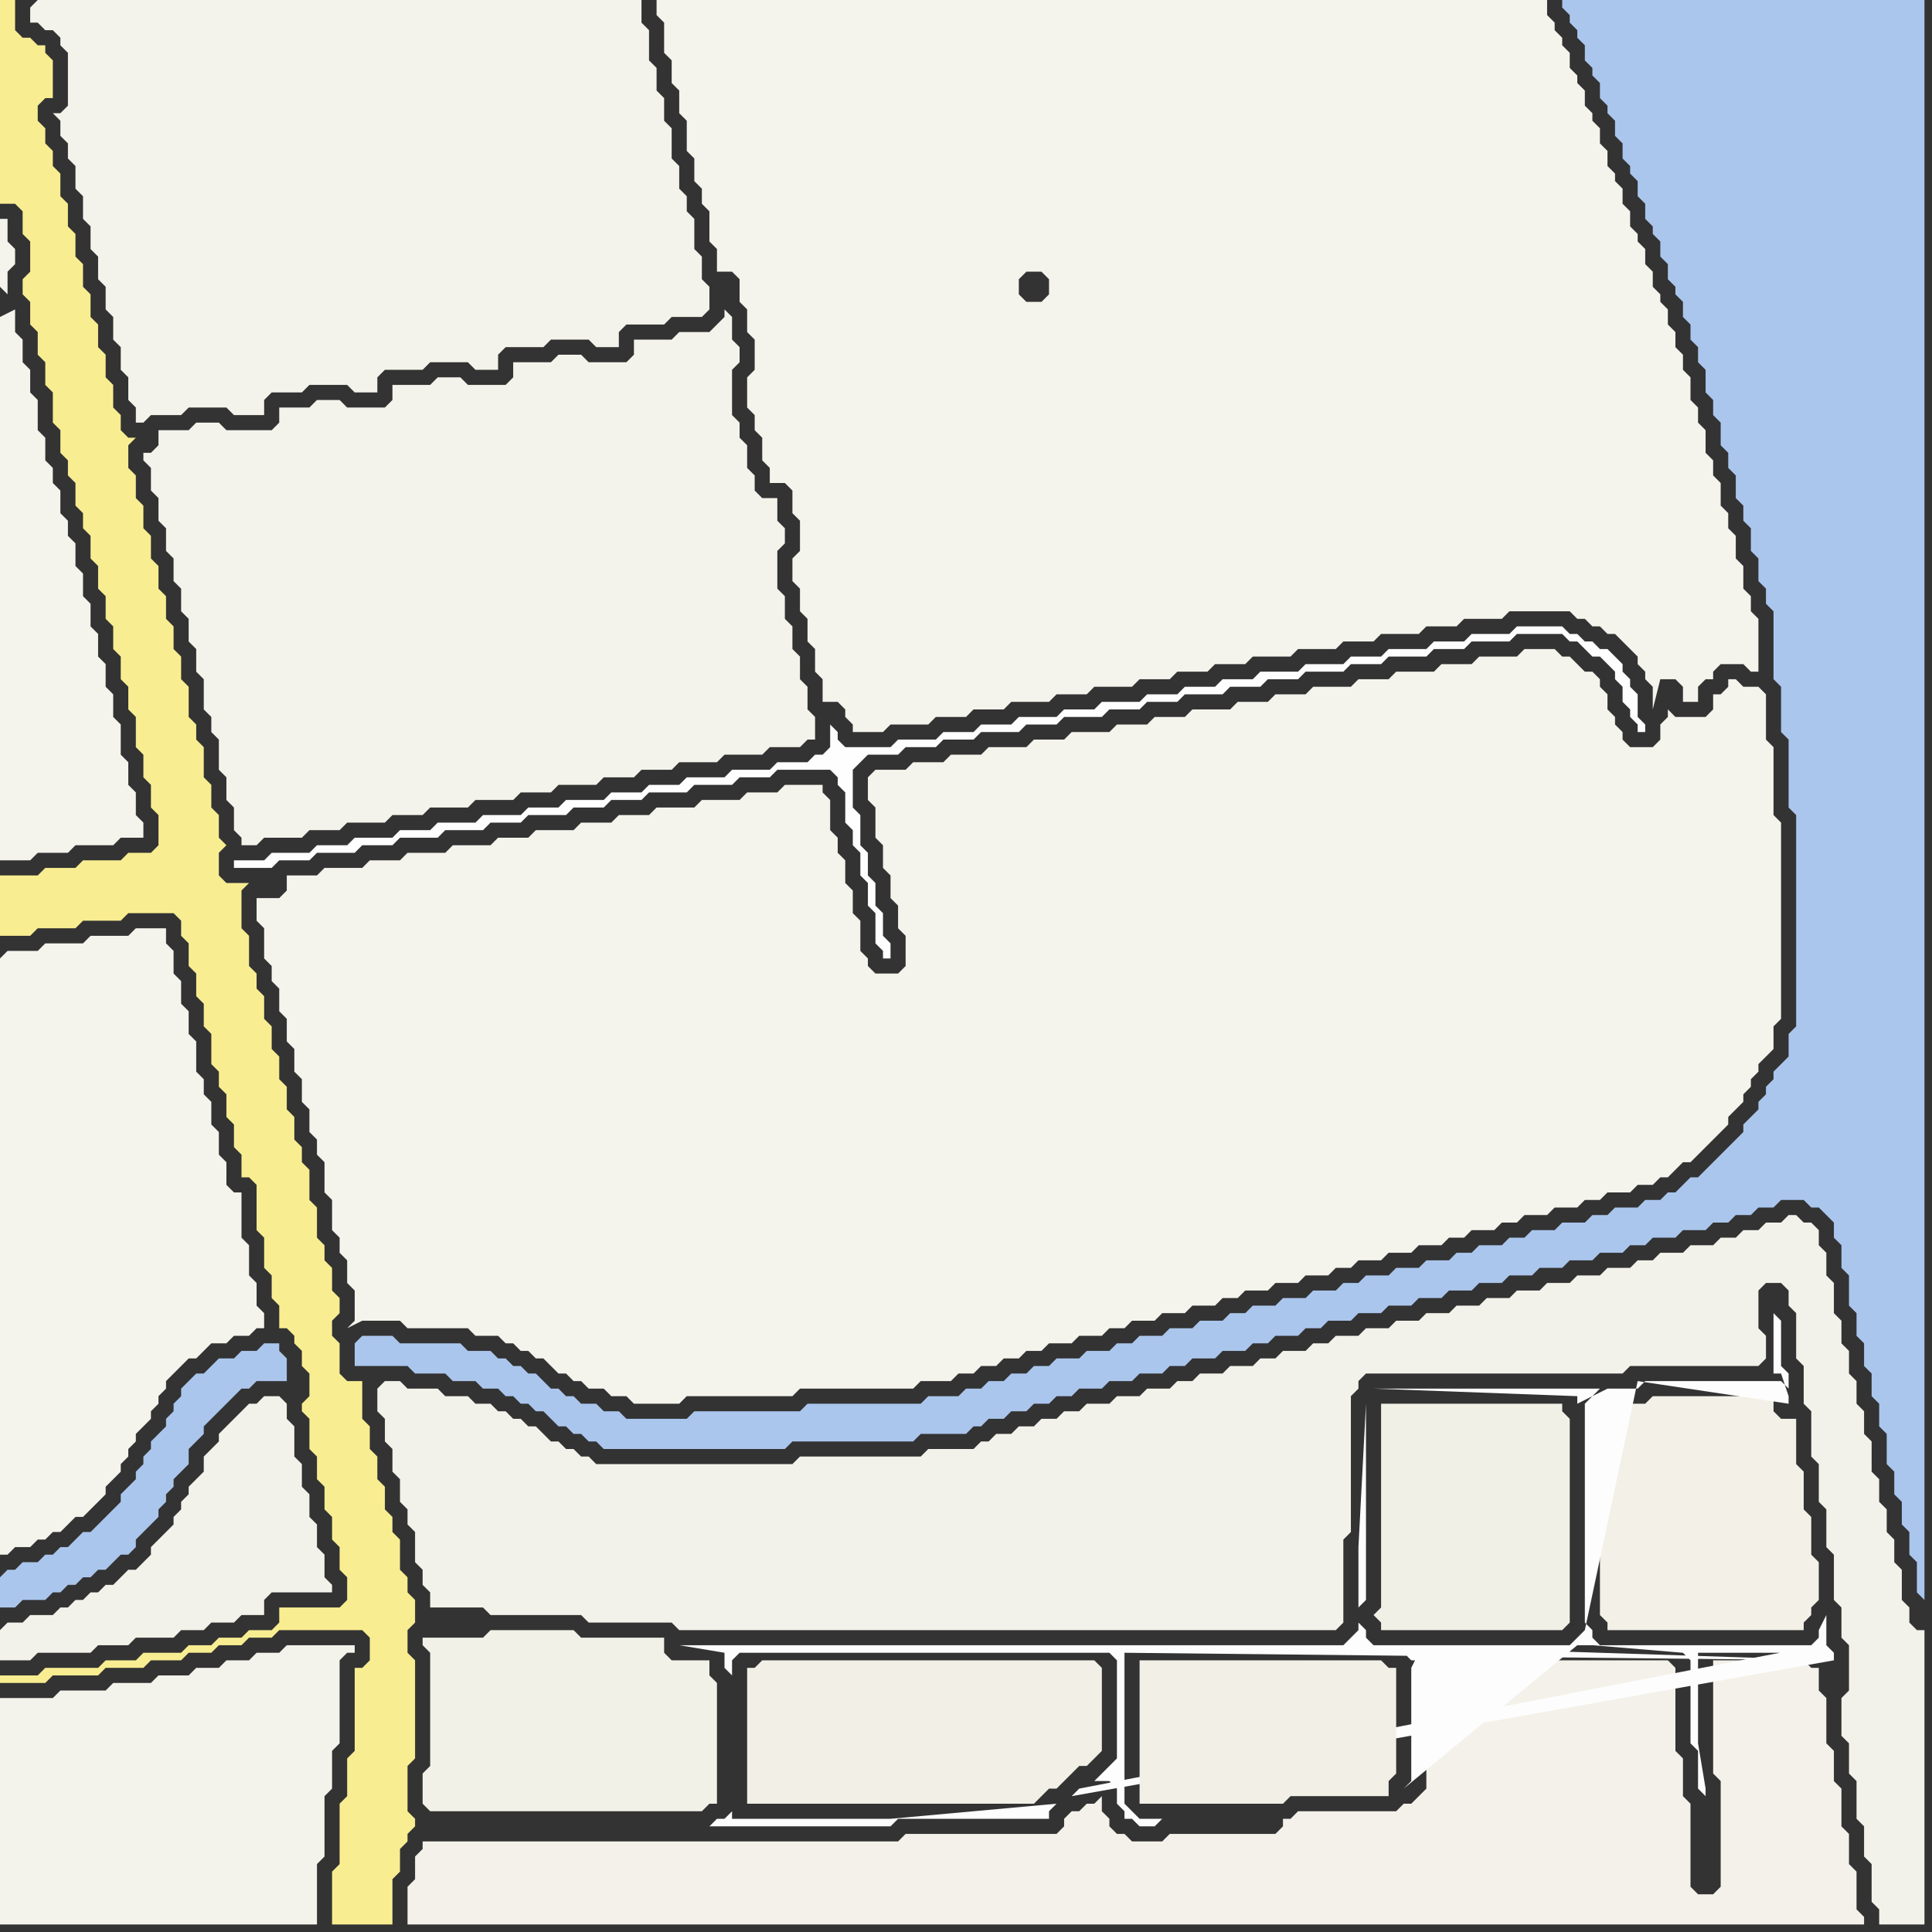 <svg width="256" height="256" xmlns="http://www.w3.org/2000/svg"><rect width="100%" height="100%" fill="#333333" stroke="none"/><script> 
var tempColor;
function hoverPath(evt){
obj = evt.target;
tempColor = obj.getAttribute("fill");
obj.setAttribute("fill","red");
//alert(tempColor);
//obj.setAttribute("stroke","red");}
function recoverPath(evt){
obj = evt.target;
obj.setAttribute("fill", tempColor);
//obj.setAttribute("stroke", tempColor);
}</script><path onmouseover="hoverPath(evt)" onmouseout="recoverPath(evt)" fill="rgb(243,242,234)" d="M  0,216l 0,4 4,0 1,-1 7,0 1,-1 4,0 1,-1 5,0 1,-1 3,0 1,-1 3,0 1,-1 3,0 0,-2 1,-1 8,0 0,-1 -1,-1 0,-3 -1,-1 0,-3 -1,-1 0,-3 -1,-1 0,-3 -1,-1 0,-4 -1,-1 0,-2 -1,-1 -2,0 -1,1 -1,0 -1,1 -1,1 -1,1 -1,1 0,1 -1,1 -1,1 0,2 -1,1 -1,1 0,1 -1,1 0,1 -1,1 0,1 -1,1 -1,1 -1,1 0,1 -1,1 -1,1 -1,0 -1,1 -1,1 -1,0 -1,1 -1,0 -1,1 -1,0 -1,1 -1,0 -1,1 -3,0 -1,1 -2,0 -1,1Z"/>
<path onmouseover="hoverPath(evt)" onmouseout="recoverPath(evt)" fill="rgb(243,242,234)" d="M  50,184l 0,3 1,1 0,3 1,1 0,3 1,1 0,3 1,1 0,2 1,1 0,4 1,1 0,2 1,1 0,2 7,0 1,1 12,0 1,1 11,0 1,1 87,0 1,-1 0,-11 1,-1 0,-18 1,-1 0,-1 1,-1 34,0 1,-1 17,0 1,-1 0,-3 -1,-1 0,-5 1,-1 2,0 1,1 0,2 1,1 0,6 1,1 0,5 1,1 0,6 1,1 0,5 1,1 0,5 1,1 0,6 1,1 0,4 1,1 0,6 -1,1 0,5 1,1 0,4 1,1 0,5 1,1 0,4 1,1 0,5 1,1 0,2 6,0 0,-39 -1,0 -1,-1 0,-2 -1,-1 0,-4 -1,-1 0,-3 -1,-1 0,-3 -1,-1 0,-3 -1,-1 0,-4 -1,-1 0,-3 -1,-1 0,-3 -1,-1 0,-3 -1,-1 0,-3 -1,-1 0,-4 -1,-1 0,-3 -1,-1 0,-2 -1,-1 -1,0 -1,-1 -1,0 -1,1 -2,0 -1,1 -2,0 -1,1 -2,0 -1,1 -3,0 -1,1 -3,0 -1,1 -2,0 -1,1 -3,0 -1,1 -3,0 -1,1 -3,0 -1,1 -3,0 -1,1 -3,0 -1,1 -3,0 -1,1 -3,0 -1,1 -3,0 -1,1 -3,0 -1,1 -3,0 -1,1 -2,0 -1,1 -3,0 -1,1 -2,0 -1,1 -3,0 -1,1 -3,0 -1,1 -2,0 -1,1 -3,0 -1,1 -3,0 -1,1 -3,0 -1,1 -2,0 -1,1 -2,0 -1,1 -2,0 -1,1 -2,0 -1,1 -1,0 -1,1 -6,0 -1,1 -16,0 -1,1 -26,0 -1,-1 -1,0 -1,-1 -1,0 -1,-1 -1,0 -1,-1 -1,-1 -1,0 -1,-1 -1,0 -1,-1 -1,0 -1,-1 -2,0 -1,-1 -3,0 -1,-1 -4,0 -1,-1 -2,0 -1,1Z"/>
<path onmouseover="hoverPath(evt)" onmouseout="recoverPath(evt)" fill="rgb(244,243,236)" d="M  101,58l 0,3 1,1 0,2 2,0 1,1 0,3 1,1 0,4 -1,1 0,3 1,1 0,3 1,1 0,3 1,1 0,3 1,1 0,3 2,0 1,1 0,1 1,1 0,1 4,0 1,-1 5,0 1,-1 4,0 1,-1 4,0 1,-1 5,0 1,-1 4,0 1,-1 5,0 1,-1 4,0 1,-1 4,0 1,-1 4,0 1,-1 5,0 1,-1 5,0 1,-1 4,0 1,-1 5,0 1,-1 4,0 1,-1 5,0 1,-1 8,0 1,1 1,0 1,1 1,0 1,1 1,0 1,1 1,1 1,1 0,1 1,1 0,1 1,1 0,3 1,-4 2,0 1,1 0,2 2,0 0,-2 1,-1 1,0 0,-1 1,-1 3,0 1,1 1,0 0,-7 -1,-1 0,-2 -1,-1 0,-3 -1,-1 0,-3 -1,-1 0,-2 -1,-1 0,-3 -1,-1 0,-2 -1,-1 0,-3 -1,-1 0,-2 -1,-1 0,-3 -1,-1 0,-2 -1,-1 0,-2 -1,-1 0,-2 -1,-1 0,-1 -1,-1 0,-2 -1,-1 0,-2 -1,-1 0,-1 -1,-1 0,-2 -1,-1 0,-2 -1,-1 0,-1 -1,-1 0,-2 -1,-1 0,-2 -1,-1 0,-1 -1,-1 0,-2 -1,-1 0,-1 -1,-1 0,-2 -1,-1 0,-1 -1,-1 0,-1 -1,-1 0,-2 -118,0 0,2 1,1 0,4 1,1 0,3 1,1 0,3 1,1 0,4 1,1 0,3 1,1 0,2 1,1 0,4 1,1 0,3 2,0 1,1 0,3 1,1 0,3 1,1 0,4 -1,1 0,4 1,1 0,2 1,1 34,-21 1,-1 2,0 1,1 0,2 -1,1 -2,0 -1,-1 0,-2 -34,21Z"/>
<path onmouseover="hoverPath(evt)" onmouseout="recoverPath(evt)" fill="rgb(241,240,230)" d="M  183,188l 0,25 -1,1 1,1 0,1 24,0 1,-1 0,-27 -1,-1 0,-1 -24,0Z"/>
<path onmouseover="hoverPath(evt)" onmouseout="recoverPath(evt)" fill="rgb(242,240,231)" d="M  212,188l 0,26 1,1 0,1 26,0 0,-1 1,-1 0,-1 1,-1 0,-5 -1,-1 0,-5 -1,-1 0,-5 -1,-1 0,-6 -2,0 -1,-1 0,-2 -16,0 -1,1 -5,0 -1,1Z"/>
<path onmouseover="hoverPath(evt)" onmouseout="recoverPath(evt)" fill="rgb(171,198,236)" d="M  0,209l 0,4 2,0 1,-1 3,0 1,-1 1,0 1,-1 1,0 1,-1 1,0 1,-1 1,0 2,-2 1,0 1,-1 0,-1 1,-1 2,-2 0,-1 1,-1 0,-1 1,-1 0,-1 1,-1 1,-1 0,-2 1,-1 1,-1 0,-1 1,-1 4,-4 1,0 1,-1 4,0 0,-3 -1,-1 0,-1 -2,0 -1,1 -2,0 -1,1 -2,0 -1,1 -1,1 -1,0 -2,2 0,1 -1,1 0,1 -1,1 0,1 -1,1 -1,1 0,1 -1,1 0,1 -1,1 0,1 -1,1 -1,1 0,1 -1,1 -1,1 -1,1 -1,1 -1,0 -1,1 -1,1 -1,0 -1,1 -1,0 -1,1 -2,0 -1,1 -1,0 -1,1 39,-26 -39,26Z"/>
<path onmouseover="hoverPath(evt)" onmouseout="recoverPath(evt)" fill="rgb(244,243,235)" d="M  4,1l 0,2 1,0 1,1 1,0 1,1 0,1 1,1 0,7 -1,1 -1,0 1,1 0,2 1,1 0,2 1,1 0,3 1,1 0,3 1,1 0,3 1,1 0,3 1,1 0,3 1,1 0,3 1,1 0,3 1,1 0,3 1,1 0,2 1,0 1,-1 4,0 1,-1 5,0 1,1 4,0 0,-2 1,-1 4,0 1,-1 5,0 1,1 3,0 0,-2 1,-1 5,0 1,-1 5,0 1,1 3,0 0,-2 1,-1 5,0 1,-1 5,0 1,1 3,0 0,-2 1,-1 5,0 1,-1 4,0 1,-1 0,-3 -1,-1 0,-3 -1,-1 0,-4 -1,-1 0,-2 -1,-1 0,-3 -1,-1 0,-4 -1,-1 0,-3 -1,-1 0,-3 -1,-1 0,-4 -1,-1 0,-3 -80,0 -1,1Z"/>
<path onmouseover="hoverPath(evt)" onmouseout="recoverPath(evt)" fill="rgb(248,237,145)" d="M  0,118l 0,6 4,0 1,-1 5,0 1,-1 5,0 1,-1 6,0 1,1 0,2 1,1 0,3 1,1 0,3 1,1 0,3 1,1 0,4 1,1 0,2 1,1 0,3 1,1 0,3 1,1 0,3 1,0 1,1 0,6 1,1 0,4 1,1 0,3 1,1 0,3 1,0 1,1 0,1 1,1 0,2 1,1 0,3 -1,1 0,1 1,1 0,4 1,1 0,3 1,1 0,3 1,1 0,3 1,1 0,3 1,1 0,3 -1,1 -8,0 0,2 -1,1 -3,0 -1,1 -3,0 -1,1 -3,0 -1,1 -5,0 -1,1 -4,0 -1,1 -7,0 -1,1 -5,0 0,1 6,0 1,-1 6,0 1,-1 5,0 1,-1 4,0 1,-1 3,0 1,-1 3,0 1,-1 3,0 1,-1 11,0 1,1 0,3 -1,1 -1,0 0,11 -1,1 0,5 -1,1 0,8 -1,1 0,7 8,0 0,-6 1,-1 0,-3 1,-1 0,-1 1,-1 0,-1 -1,-1 0,-6 1,-1 0,-13 -1,-1 0,-3 1,-1 0,-3 -1,-1 0,-2 -1,-1 0,-4 -1,-1 0,-2 -1,-1 0,-3 -1,-1 0,-3 -1,-1 0,-3 -1,-1 0,-5 -2,0 -1,-1 0,-4 -1,-1 0,-2 1,-1 0,-2 -1,-1 0,-3 -1,-1 0,-2 -1,-1 0,-4 -1,-1 0,-4 -1,-1 0,-2 -1,-1 0,-3 -1,-1 0,-3 -1,-1 0,-3 -1,-1 0,-3 -1,-1 0,-3 -1,-1 0,-2 -1,-1 0,-4 -1,-1 0,-5 1,-1 -3,0 -1,-1 0,-3 1,-1 -1,-1 0,-3 -1,-1 0,-3 -1,-1 0,-4 -1,-1 0,-2 -1,-1 0,-4 -1,-1 0,-3 -1,-1 0,-3 -1,-1 0,-3 -1,-1 0,-3 -1,-1 0,-3 -1,-1 0,-3 -1,-1 0,-3 -1,-1 0,-3 1,-1 -1,0 -1,-1 0,-2 -1,-1 0,-3 -1,-1 0,-3 -1,-1 0,-3 -1,-1 0,-3 -1,-1 0,-3 -1,-1 0,-3 -1,-1 0,-3 -1,-1 0,-3 -1,-1 0,-2 -1,-1 0,-2 -1,-1 0,-2 1,-1 1,0 0,-5 -1,-1 0,-1 -1,0 -1,-1 -1,0 -1,-1 0,-4 -2,0 0,27 2,0 1,1 0,3 1,1 0,4 -1,1 0,2 1,1 0,3 1,1 0,3 1,1 0,3 1,1 0,4 1,1 0,3 1,1 0,2 1,1 0,3 1,1 0,2 1,1 0,3 1,1 0,3 1,1 0,3 1,1 0,3 1,1 0,3 1,1 0,3 1,1 0,4 1,1 0,3 1,1 0,3 1,1 0,4 -1,1 -3,0 -1,1 -5,0 -1,1 -4,0 -1,1 -5,0 0,2 56,97 0,0 -56,-97Z"/>
<path onmouseover="hoverPath(evt)" onmouseout="recoverPath(evt)" fill="rgb(244,243,235)" d="M  20,62l 0,3 1,1 0,3 1,1 0,3 1,1 0,3 1,1 0,3 1,1 0,3 1,1 0,3 1,1 0,4 1,1 0,2 1,1 0,4 1,1 0,3 1,1 0,3 1,1 0,1 2,0 1,-1 5,0 1,-1 4,0 1,-1 5,0 1,-1 4,0 1,-1 5,0 1,-1 5,0 1,-1 4,0 1,-1 5,0 1,-1 4,0 1,-1 4,0 1,-1 5,0 1,-1 5,0 1,-1 4,0 1,-1 1,0 0,-3 -1,-1 0,-3 -1,-1 0,-3 -1,-1 0,-3 -1,-1 0,-3 -1,-1 0,-5 1,-1 0,-2 -1,-1 0,-3 -2,0 -1,-1 0,-2 -1,-1 0,-3 -1,-1 0,-2 -1,-1 0,-6 1,-1 0,-2 -1,-1 0,-3 -1,-1 0,1 -1,1 0,0 -1,1 -4,0 -1,1 -5,0 0,2 -1,1 -5,0 -1,-1 -3,0 -1,1 -5,0 0,2 -1,1 -5,0 -1,-1 -3,0 -1,1 -5,0 0,2 -1,1 -5,0 -1,-1 -3,0 -1,1 -4,0 0,2 -1,1 -6,0 -1,-1 -3,0 -1,1 -4,0 0,2 -1,1 -1,0 0,1 1,1Z"/>
<path onmouseover="hoverPath(evt)" onmouseout="recoverPath(evt)" fill="rgb(254,254,254)" d="M  33,114l -2,0 0,1 5,0 1,-1 4,0 1,-1 5,0 1,-1 4,0 1,-1 5,0 1,-1 5,0 1,-1 4,0 1,-1 5,0 1,-1 4,0 1,-1 4,0 1,-1 5,0 1,-1 5,0 1,-1 4,0 1,-1 7,0 1,1 0,1 1,1 0,4 1,1 0,2 1,1 0,3 1,1 0,3 1,1 0,4 1,1 0,1 1,0 0,-2 -1,-1 0,-3 -1,-1 0,-3 -1,-1 0,-3 -1,-1 0,-4 -1,-1 0,-5 1,-1 1,-1 4,0 1,-1 4,0 1,-1 4,0 1,-1 5,0 1,-1 4,0 1,-1 5,0 1,-1 4,0 1,-1 4,0 1,-1 5,0 1,-1 4,0 1,-1 4,0 1,-1 5,0 1,-1 4,0 1,-1 5,0 1,-1 4,0 1,-1 5,0 1,-1 6,0 1,1 1,0 1,1 1,1 1,0 1,1 1,1 0,1 1,1 0,2 1,1 0,1 1,1 0,1 1,0 0,-1 -1,-1 0,-3 -1,-1 0,-1 -1,-1 0,-1 -1,-1 -1,-1 -1,0 -1,-1 -1,0 -1,-1 -1,0 -1,-1 -6,0 -1,1 -5,0 -1,1 -4,0 -1,1 -5,0 -1,1 -4,0 -1,1 -5,0 -1,1 -5,0 -1,1 -4,0 -1,1 -4,0 -1,1 -4,0 -1,1 -5,0 -1,1 -4,0 -1,1 -5,0 -1,1 -4,0 -1,1 -4,0 -1,1 -5,0 -1,1 -6,0 -1,-1 0,-1 -1,-1 0,3 -1,1 -1,0 -1,1 -4,0 -1,1 -5,0 -1,1 -5,0 -1,1 -4,0 -1,1 -4,0 -1,1 -5,0 -1,1 -4,0 -1,1 -5,0 -1,1 -5,0 -1,1 -4,0 -1,1 -5,0 -1,1 -4,0 -1,1 -5,0 -1,1Z"/>
<path onmouseover="hoverPath(evt)" onmouseout="recoverPath(evt)" fill="rgb(171,198,237)" d="M  47,178l 0,3 7,0 1,1 4,0 1,1 3,0 1,1 2,0 1,1 1,0 1,1 1,0 1,1 1,0 1,1 1,1 1,0 1,1 1,0 1,1 1,0 1,1 24,0 1,-1 16,0 1,-1 6,0 1,-1 1,0 1,-1 2,0 1,-1 2,0 1,-1 2,0 1,-1 2,0 1,-1 3,0 1,-1 3,0 1,-1 3,0 1,-1 2,0 1,-1 3,0 1,-1 3,0 1,-1 2,0 1,-1 3,0 1,-1 2,0 1,-1 3,0 1,-1 3,0 1,-1 3,0 1,-1 3,0 1,-1 3,0 1,-1 3,0 1,-1 3,0 1,-1 3,0 1,-1 3,0 1,-1 3,0 1,-1 2,0 1,-1 3,0 1,-1 3,0 1,-1 2,0 1,-1 2,0 1,-1 2,0 1,-1 3,0 1,1 1,0 1,1 1,1 0,2 1,1 0,3 1,1 0,4 1,1 0,3 1,1 0,3 1,1 0,3 1,1 0,3 1,1 0,4 1,1 0,3 1,1 0,3 1,1 0,3 1,1 0,4 1,1 0,-212 -48,0 0,1 1,1 0,1 1,1 0,1 1,1 0,2 1,1 0,1 1,1 0,2 1,1 0,1 1,1 0,2 1,1 0,2 1,1 0,1 1,1 0,2 1,1 0,2 1,1 0,1 1,1 0,2 1,1 0,2 1,1 0,1 1,1 0,2 1,1 0,2 1,1 0,2 1,1 0,3 1,1 0,2 1,1 0,3 1,1 0,2 1,1 0,3 1,1 0,2 1,1 0,3 1,1 0,3 1,1 0,2 1,1 0,9 1,1 0,6 1,1 0,9 1,1 0,28 -1,1 0,3 -1,1 -1,1 0,1 -1,1 0,1 -1,1 0,1 -1,1 -1,1 0,1 -2,2 -1,1 -3,3 -1,0 -1,1 -1,1 -1,0 -1,1 -2,0 -1,1 -3,0 -1,1 -2,0 -1,1 -3,0 -1,1 -3,0 -1,1 -2,0 -1,1 -3,0 -1,1 -2,0 -1,1 -3,0 -1,1 -3,0 -1,1 -3,0 -1,1 -2,0 -1,1 -3,0 -1,1 -3,0 -1,1 -3,0 -1,1 -2,0 -1,1 -3,0 -1,1 -3,0 -1,1 -3,0 -1,1 -2,0 -1,1 -3,0 -1,1 -3,0 -1,1 -2,0 -1,1 -2,0 -1,1 -2,0 -1,1 -2,0 -1,1 -4,0 -1,1 -15,0 -1,1 -14,0 -1,1 -8,0 -1,-1 -2,0 -1,-1 -2,0 -1,-1 -1,0 -1,-1 -1,0 -1,-1 -1,-1 -1,0 -1,-1 -1,0 -1,-1 -1,0 -1,-1 -3,0 -1,-1 -8,0 -1,-1 -4,0 -1,1Z"/>
<path onmouseover="hoverPath(evt)" onmouseout="recoverPath(evt)" fill="rgb(243,241,233)" d="M  55,246l 0,3 -1,1 0,5 193,0 0,-1 -1,-1 0,-5 -1,-1 0,-4 -1,-1 0,-5 -1,-1 0,-4 -1,-1 0,-6 -1,-1 0,-3 -1,0 -1,-1 -12,0 0,15 1,1 0,14 -1,1 -2,0 -1,-1 0,-11 -1,-1 0,-5 -1,-1 0,-11 -1,-1 -31,0 0,1 -1,1 0,15 -1,1 -1,1 -1,0 -1,1 -13,0 -1,1 -1,0 0,1 -1,1 -14,0 -1,1 -4,0 -1,-1 -1,0 -1,-1 0,-1 -1,-1 0,-2 -1,1 -1,0 -1,1 -1,0 -1,1 0,1 -1,1 -20,0 -1,1 -63,0 0,1 -1,1Z"/>
<path onmouseover="hoverPath(evt)" onmouseout="recoverPath(evt)" fill="rgb(242,240,230)" d="M  100,221l -1,0 0,18 38,0 1,-1 0,0 1,-1 1,0 1,-1 1,-1 1,-1 1,0 1,-1 1,-1 0,-11 -1,-1 -44,0 -1,1Z"/>
<path onmouseover="hoverPath(evt)" onmouseout="recoverPath(evt)" fill="rgb(253,253,253)" d="M  243,220l 0,-1 -1,-1 0,-4 -1,2 0,1 -1,1 -28,0 -1,-1 0,-1 -1,-1 0,-29 1,-1 1,-1 -30,0 27,1 0,1 4,-2 4,0 1,-1 18,0 1,1 0,-2 -1,-1 0,-6 -1,-1 0,8 1,0 1,3 0,1 -20,-3 -7,33 -1,1 -1,1 -26,0 -1,-1 0,-1 -1,-1 0,-2 1,-1 0,-26 -1,19 0,11 -1,1 -1,1 -88,0 6,1 0,2 1,1 0,18 -1,1 -1,0 -1,1 24,0 1,-1 20,0 0,-1 1,-1 -22,2 -21,0 0,-21 1,-1 49,0 1,1 0,13 -1,1 -1,1 -1,1 2,0 1,1 0,2 1,1 0,1 1,0 1,1 2,0 1,-1 -3,0 -2,-2 0,-20 94,1 -62,-2 4,1 1,0 1,1 1,0 0,-1 -1,2 0,15 -1,1 23,-19 2,0 12,1 0,0 1,1 0,11 1,1 0,5 1,1 0,-1 -1,-6 0,-12 17,0 -1,-1 0,0 -98,19 -1,1Z"/>
<path onmouseover="hoverPath(evt)" onmouseout="recoverPath(evt)" fill="rgb(244,243,236)" d="M  1,39l 0,-3 1,-1 0,-2 -1,-1 0,-3 -1,0 0,9 1,1 1,2 -2,1 0,72 4,0 1,-1 4,0 1,-1 5,0 1,-1 3,0 0,-2 -1,-1 0,-3 -1,-1 0,-3 -1,-1 0,-4 -1,-1 0,-3 -1,-1 0,-3 -1,-1 0,-3 -1,-1 0,-3 -1,-1 0,-3 -1,-1 0,-3 -1,-1 0,-2 -1,-1 0,-3 -1,-1 0,-2 -1,-1 0,-3 -1,-1 0,-4 -1,-1 0,-3 -1,-1 0,-3 -1,-1 0,-3 -1,-2Z"/>
<path onmouseover="hoverPath(evt)" onmouseout="recoverPath(evt)" fill="rgb(244,243,236)" d="M  0,127l 0,79 1,0 1,-1 2,0 1,-1 1,0 1,-1 1,0 1,-1 1,-1 1,0 1,-1 1,-1 1,-1 0,-1 2,-2 0,-1 1,-1 0,-1 1,-1 0,-1 1,-1 1,-1 0,-1 1,-1 0,-1 1,-1 0,-1 2,-2 1,-1 1,0 1,-1 1,-1 2,0 1,-1 2,0 1,-1 1,0 0,-2 -1,-1 0,-3 -1,-1 0,-4 -1,-1 0,-6 -1,0 -1,-1 0,-3 -1,-1 0,-3 -1,-1 0,-3 -1,-1 0,-2 -1,-1 0,-4 -1,-1 0,-3 -1,-1 0,-3 -1,-1 0,-3 -1,-1 0,-2 -4,0 -1,1 -5,0 -1,1 -5,0 -1,1 -4,0 -1,1Z"/>
<path onmouseover="hoverPath(evt)" onmouseout="recoverPath(evt)" fill="rgb(244,243,235)" d="M  0,227l 0,28 42,0 0,-8 1,-1 0,-8 1,-1 0,-5 1,-1 0,-11 1,-1 1,0 0,-1 -9,0 -1,1 -3,0 -1,1 -3,0 -1,1 -3,0 -1,1 -4,0 -1,1 -5,0 -1,1 -6,0 -1,1 -7,0Z"/>
<path onmouseover="hoverPath(evt)" onmouseout="recoverPath(evt)" fill="rgb(244,243,236)" d="M  34,119l 0,3 1,1 0,4 1,1 0,2 1,1 0,3 1,1 0,3 1,1 0,3 1,1 0,3 1,1 0,3 1,1 0,2 1,1 0,4 1,1 0,4 1,1 0,2 1,1 0,3 1,1 0,4 -1,1 2,-1 5,0 1,1 8,0 1,1 3,0 1,1 1,0 1,1 1,0 1,1 1,0 1,1 1,1 1,0 1,1 1,0 1,1 2,0 1,1 2,0 1,1 6,0 1,-1 14,0 1,-1 15,0 1,-1 4,0 1,-1 2,0 1,-1 2,0 1,-1 2,0 1,-1 2,0 1,-1 3,0 1,-1 3,0 1,-1 2,0 1,-1 3,0 1,-1 3,0 1,-1 3,0 1,-1 2,0 1,-1 3,0 1,-1 3,0 1,-1 3,0 1,-1 2,0 1,-1 3,0 1,-1 3,0 1,-1 3,0 1,-1 2,0 1,-1 3,0 1,-1 2,0 1,-1 3,0 1,-1 3,0 1,-1 2,0 1,-1 3,0 1,-1 2,0 1,-1 1,0 1,-1 1,-1 1,0 1,-1 3,-3 1,-1 0,-1 1,-1 1,-1 0,-1 1,-1 0,-1 1,-1 0,-1 1,-1 1,-1 0,-3 1,-1 0,-26 -1,-1 0,-9 -1,-1 0,-6 -1,-1 -2,0 -1,-1 -1,0 0,1 -1,1 -1,0 0,2 -1,1 -4,0 -1,-1 0,1 -1,1 0,2 -1,1 -3,0 -1,-1 0,-1 -1,-1 0,-1 -1,-1 0,-2 -1,-1 0,-1 -1,-1 -1,0 -1,-1 -1,-1 -1,0 -1,-1 -4,0 -1,1 -5,0 -1,1 -4,0 -1,1 -5,0 -1,1 -4,0 -1,1 -5,0 -1,1 -4,0 -1,1 -4,0 -1,1 -5,0 -1,1 -4,0 -1,1 -4,0 -1,1 -5,0 -1,1 -4,0 -1,1 -5,0 -1,1 -4,0 -1,1 -4,0 -1,1 -4,0 -1,1 0,3 1,1 0,4 1,1 0,3 1,1 0,3 1,1 0,3 1,1 0,4 -1,1 -3,0 -1,-1 0,-1 -1,-1 0,-4 -1,-1 0,-3 -1,-1 0,-3 -1,-1 0,-2 -1,-1 0,-4 -1,-1 0,-1 -5,0 -1,1 -4,0 -1,1 -5,0 -1,1 -5,0 -1,1 -4,0 -1,1 -4,0 -1,1 -5,0 -1,1 -4,0 -1,1 -5,0 -1,1 -5,0 -1,1 -4,0 -1,1 -5,0 -1,1 -4,0 0,2 -1,1Z"/>
<path onmouseover="hoverPath(evt)" onmouseout="recoverPath(evt)" fill="rgb(242,241,232)" d="M  57,219l 0,15 -1,1 0,4 1,1 36,0 1,-1 1,0 0,-16 -1,-1 0,-2 -5,0 -1,-1 0,-2 -11,0 -1,-1 -11,0 -1,1 -8,0 0,1 1,1Z"/>
<path onmouseover="hoverPath(evt)" onmouseout="recoverPath(evt)" fill="rgb(241,239,230)" d="M  158,239l 12,0 1,-1 13,0 0,-2 1,-1 0,-14 -1,0 -1,-1 -32,0 0,19Z"/>
</svg>